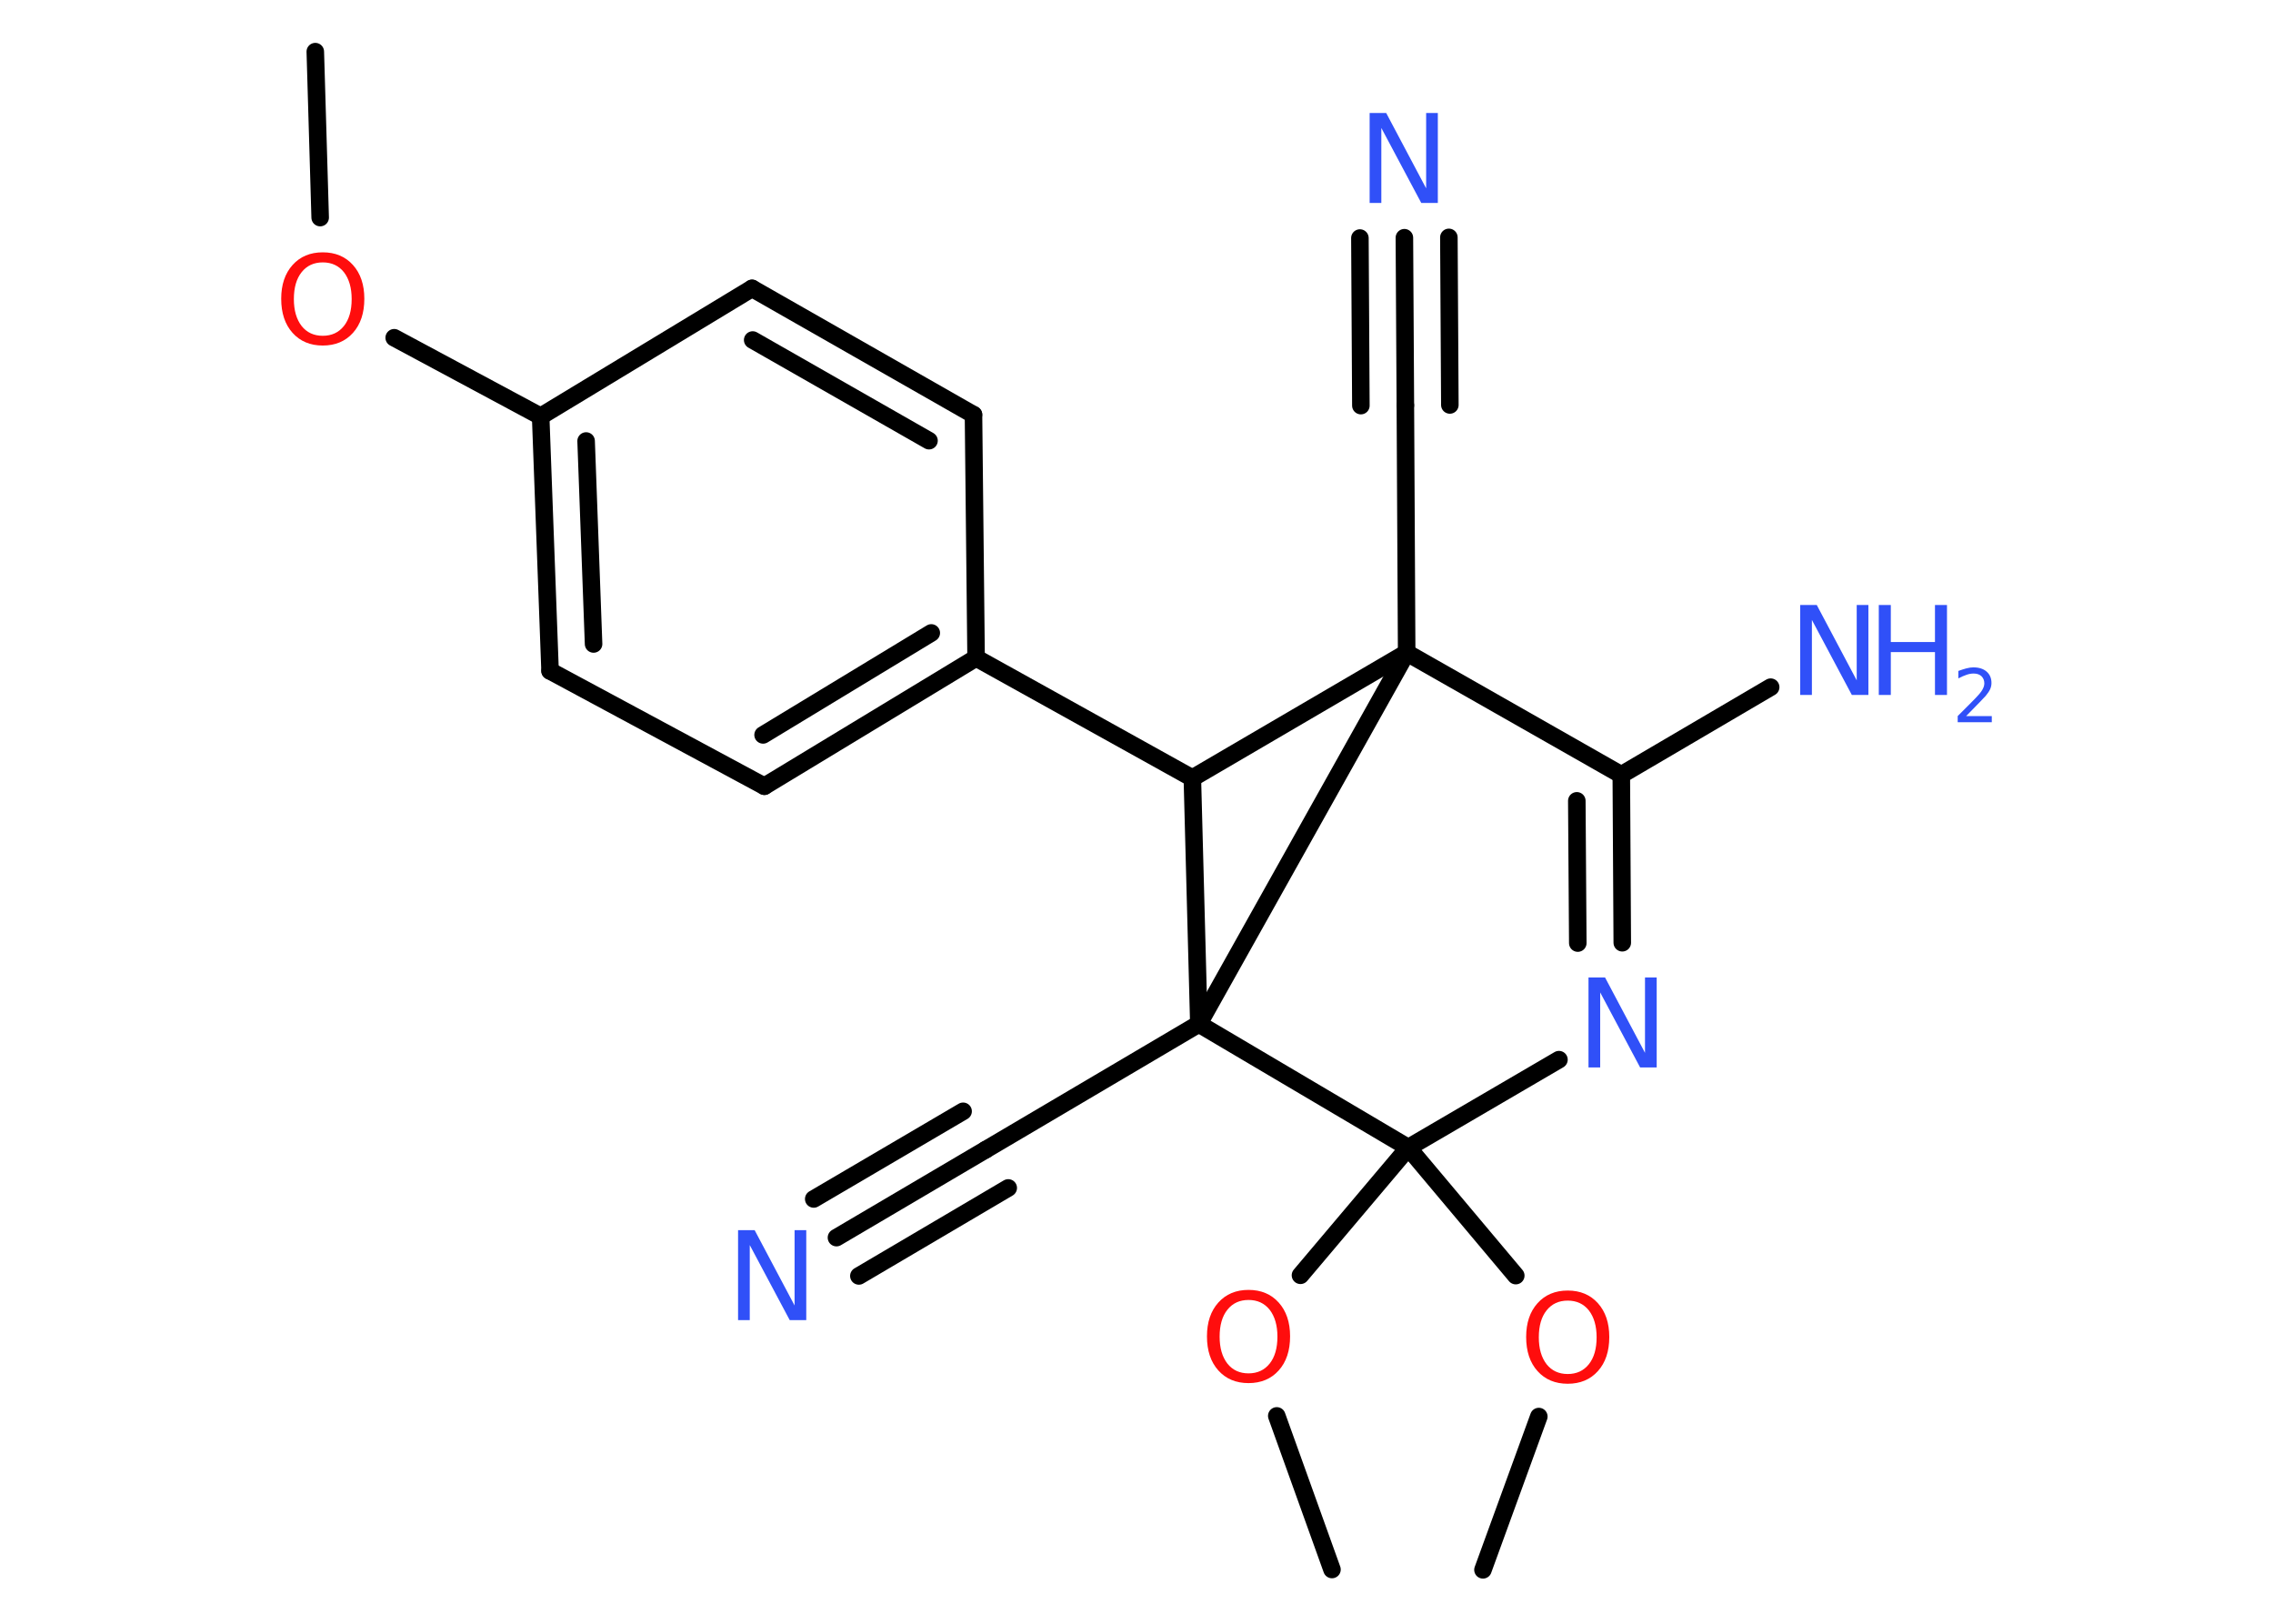 <?xml version='1.0' encoding='UTF-8'?>
<!DOCTYPE svg PUBLIC "-//W3C//DTD SVG 1.1//EN" "http://www.w3.org/Graphics/SVG/1.1/DTD/svg11.dtd">
<svg version='1.2' xmlns='http://www.w3.org/2000/svg' xmlns:xlink='http://www.w3.org/1999/xlink' width='70.0mm' height='50.0mm' viewBox='0 0 70.0 50.0'>
  <desc>Generated by the Chemistry Development Kit (http://github.com/cdk)</desc>
  <g stroke-linecap='round' stroke-linejoin='round' stroke='#000000' stroke-width='.54' fill='#3050F8'>
    <rect x='.0' y='.0' width='70.0' height='50.0' fill='#FFFFFF' stroke='none'/>
    <g id='mol1' class='mol'>
      <line id='mol1bnd1' class='bond' x1='9.71' y1='1.59' x2='9.86' y2='6.7'/>
      <line id='mol1bnd2' class='bond' x1='12.14' y1='10.4' x2='16.65' y2='12.82'/>
      <g id='mol1bnd3' class='bond'>
        <line x1='16.65' y1='12.82' x2='16.94' y2='20.66'/>
        <line x1='18.05' y1='13.58' x2='18.28' y2='19.83'/>
      </g>
      <line id='mol1bnd4' class='bond' x1='16.94' y1='20.66' x2='23.54' y2='24.21'/>
      <g id='mol1bnd5' class='bond'>
        <line x1='23.54' y1='24.21' x2='30.06' y2='20.26'/>
        <line x1='23.5' y1='22.63' x2='28.68' y2='19.49'/>
      </g>
      <line id='mol1bnd6' class='bond' x1='30.06' y1='20.26' x2='36.72' y2='23.96'/>
      <line id='mol1bnd7' class='bond' x1='36.72' y1='23.96' x2='43.32' y2='20.1'/>
      <line id='mol1bnd8' class='bond' x1='43.32' y1='20.1' x2='43.28' y2='12.48'/>
      <g id='mol1bnd9' class='bond'>
        <line x1='43.28' y1='12.48' x2='43.25' y2='7.32'/>
        <line x1='41.91' y1='12.49' x2='41.88' y2='7.33'/>
        <line x1='44.65' y1='12.47' x2='44.62' y2='7.31'/>
      </g>
      <line id='mol1bnd10' class='bond' x1='43.32' y1='20.1' x2='49.93' y2='23.86'/>
      <line id='mol1bnd11' class='bond' x1='49.93' y1='23.86' x2='54.53' y2='21.16'/>
      <g id='mol1bnd12' class='bond'>
        <line x1='49.96' y1='29.03' x2='49.93' y2='23.86'/>
        <line x1='48.59' y1='29.04' x2='48.56' y2='24.66'/>
      </g>
      <line id='mol1bnd13' class='bond' x1='48.01' y1='32.63' x2='43.37' y2='35.34'/>
      <line id='mol1bnd14' class='bond' x1='43.37' y1='35.34' x2='40.05' y2='39.27'/>
      <line id='mol1bnd15' class='bond' x1='39.32' y1='43.6' x2='41.02' y2='48.33'/>
      <line id='mol1bnd16' class='bond' x1='43.37' y1='35.34' x2='46.68' y2='39.28'/>
      <line id='mol1bnd17' class='bond' x1='47.39' y1='43.62' x2='45.67' y2='48.34'/>
      <line id='mol1bnd18' class='bond' x1='43.37' y1='35.34' x2='36.92' y2='31.53'/>
      <line id='mol1bnd19' class='bond' x1='36.72' y1='23.96' x2='36.92' y2='31.53'/>
      <line id='mol1bnd20' class='bond' x1='43.32' y1='20.1' x2='36.92' y2='31.53'/>
      <line id='mol1bnd21' class='bond' x1='36.92' y1='31.53' x2='30.36' y2='35.4'/>
      <g id='mol1bnd22' class='bond'>
        <line x1='30.36' y1='35.4' x2='25.76' y2='38.11'/>
        <line x1='31.05' y1='36.58' x2='26.45' y2='39.29'/>
        <line x1='29.66' y1='34.22' x2='25.06' y2='36.92'/>
      </g>
      <line id='mol1bnd23' class='bond' x1='30.06' y1='20.26' x2='29.98' y2='12.77'/>
      <g id='mol1bnd24' class='bond'>
        <line x1='29.98' y1='12.77' x2='23.16' y2='8.88'/>
        <line x1='28.61' y1='13.57' x2='23.18' y2='10.47'/>
      </g>
      <line id='mol1bnd25' class='bond' x1='16.65' y1='12.82' x2='23.16' y2='8.88'/>
      <path id='mol1atm2' class='atom' d='M9.94 8.08q-.41 .0 -.65 .3q-.24 .3 -.24 .83q.0 .52 .24 .83q.24 .3 .65 .3q.41 .0 .65 -.3q.24 -.3 .24 -.83q.0 -.52 -.24 -.83q-.24 -.3 -.65 -.3zM9.94 7.77q.58 .0 .93 .39q.35 .39 .35 1.04q.0 .66 -.35 1.05q-.35 .39 -.93 .39q-.58 .0 -.93 -.39q-.35 -.39 -.35 -1.05q.0 -.65 .35 -1.04q.35 -.39 .93 -.39z' stroke='none' fill='#FF0D0D'/>
      <path id='mol1atm10' class='atom' d='M42.19 3.48h.5l1.23 2.32v-2.32h.36v2.77h-.51l-1.23 -2.31v2.31h-.36v-2.77z' stroke='none'/>
      <g id='mol1atm12' class='atom'>
        <path d='M55.45 18.63h.5l1.23 2.32v-2.32h.36v2.77h-.51l-1.23 -2.31v2.31h-.36v-2.77z' stroke='none'/>
        <path d='M57.86 18.63h.37v1.14h1.36v-1.14h.37v2.77h-.37v-1.32h-1.36v1.32h-.37v-2.77z' stroke='none'/>
        <path d='M60.56 22.05h.78v.19h-1.05v-.19q.13 -.13 .35 -.35q.22 -.22 .28 -.29q.11 -.12 .15 -.21q.04 -.08 .04 -.16q.0 -.13 -.09 -.22q-.09 -.08 -.24 -.08q-.11 .0 -.22 .04q-.12 .04 -.25 .11v-.23q.14 -.05 .25 -.08q.12 -.03 .21 -.03q.26 .0 .41 .13q.15 .13 .15 .35q.0 .1 -.04 .19q-.04 .09 -.14 .21q-.03 .03 -.18 .19q-.15 .15 -.42 .43z' stroke='none'/>
      </g>
      <path id='mol1atm13' class='atom' d='M48.93 30.1h.5l1.23 2.32v-2.32h.36v2.77h-.51l-1.23 -2.31v2.31h-.36v-2.77z' stroke='none'/>
      <path id='mol1atm15' class='atom' d='M38.45 40.03q-.41 .0 -.65 .3q-.24 .3 -.24 .83q.0 .52 .24 .83q.24 .3 .65 .3q.41 .0 .65 -.3q.24 -.3 .24 -.83q.0 -.52 -.24 -.83q-.24 -.3 -.65 -.3zM38.45 39.72q.58 .0 .93 .39q.35 .39 .35 1.04q.0 .66 -.35 1.05q-.35 .39 -.93 .39q-.58 .0 -.93 -.39q-.35 -.39 -.35 -1.05q.0 -.65 .35 -1.04q.35 -.39 .93 -.39z' stroke='none' fill='#FF0D0D'/>
      <path id='mol1atm17' class='atom' d='M48.28 40.05q-.41 .0 -.65 .3q-.24 .3 -.24 .83q.0 .52 .24 .83q.24 .3 .65 .3q.41 .0 .65 -.3q.24 -.3 .24 -.83q.0 -.52 -.24 -.83q-.24 -.3 -.65 -.3zM48.28 39.74q.58 .0 .93 .39q.35 .39 .35 1.04q.0 .66 -.35 1.05q-.35 .39 -.93 .39q-.58 .0 -.93 -.39q-.35 -.39 -.35 -1.05q.0 -.65 .35 -1.04q.35 -.39 .93 -.39z' stroke='none' fill='#FF0D0D'/>
      <path id='mol1atm21' class='atom' d='M22.74 37.88h.5l1.23 2.32v-2.32h.36v2.77h-.51l-1.23 -2.31v2.31h-.36v-2.77z' stroke='none'/>
    </g>
  </g>
</svg>
